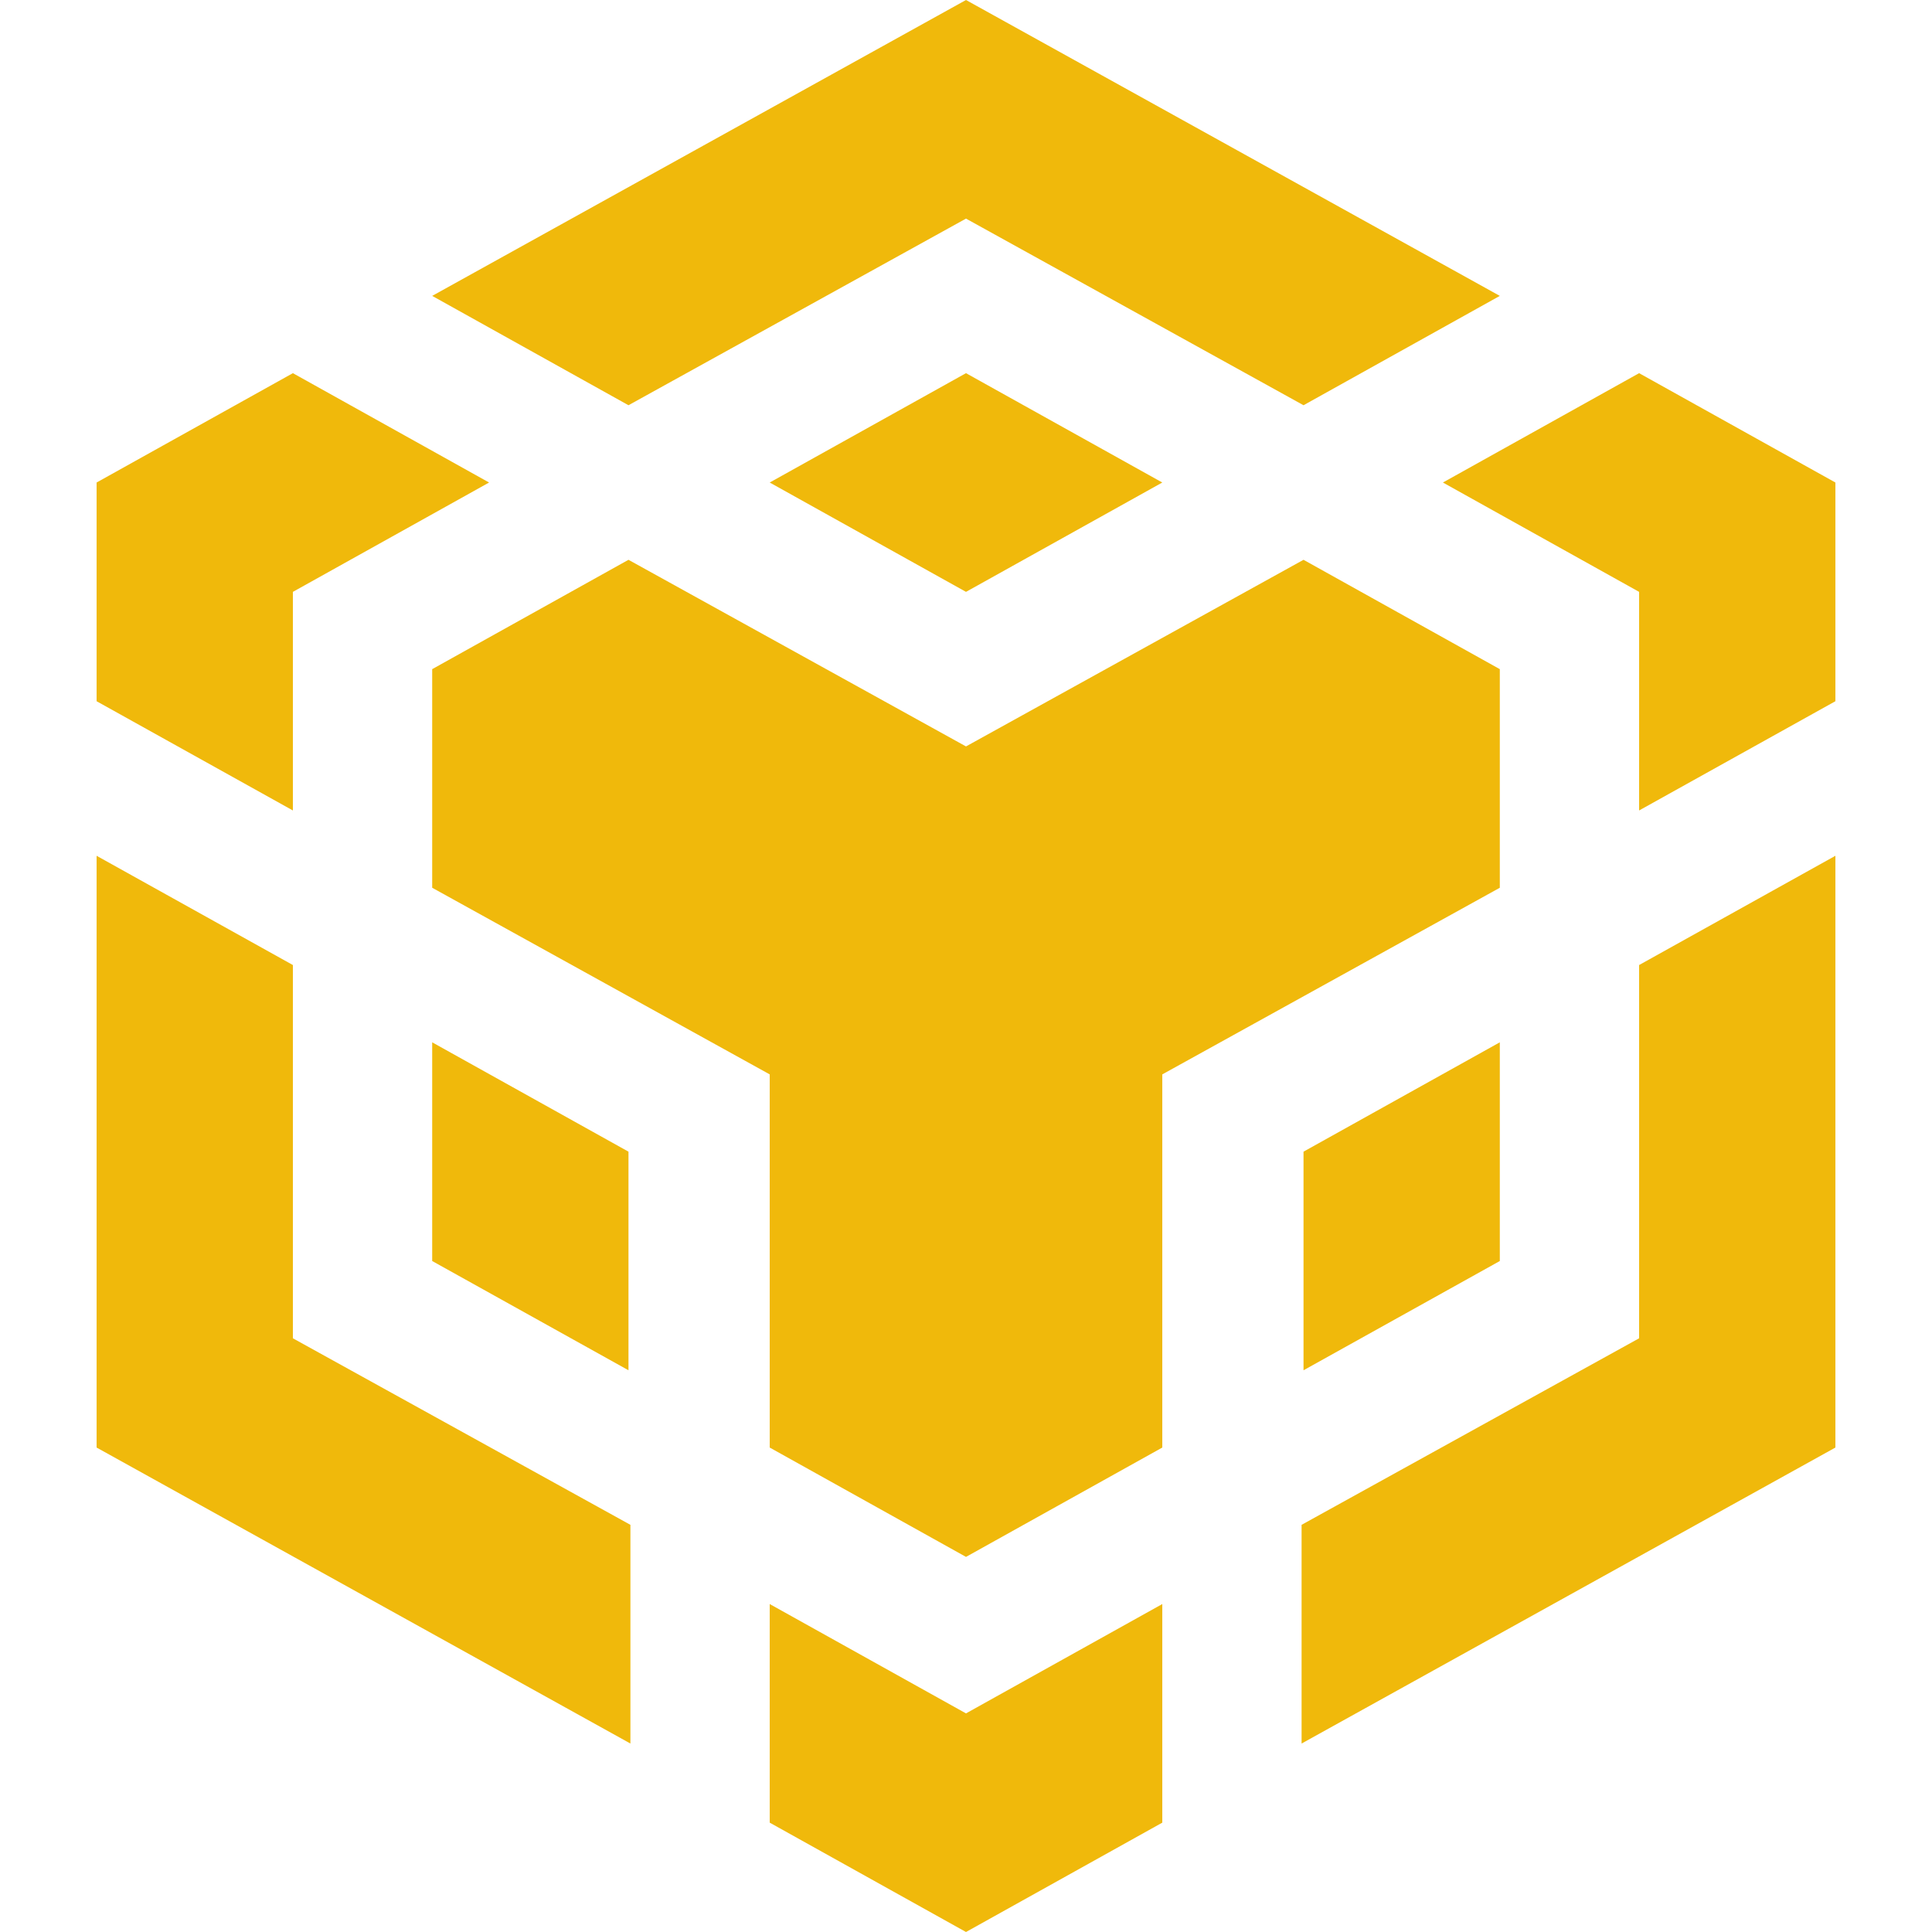 <svg width="20" height="20" viewBox="0 0 20 20" fill="none" xmlns="http://www.w3.org/2000/svg">
<path d="M4.474 3.063L10 0L15.526 3.063L13.494 4.195L10 2.263L6.506 4.195L4.474 3.063ZM15.526 6.927L13.494 5.795L10 7.727L6.506 5.795L4.474 6.927V9.19L7.968 11.122V14.985L10 16.117L12.032 14.985V11.122L15.526 9.19V6.927ZM15.526 13.054V10.79L13.494 11.922V14.185L15.526 13.054ZM16.968 13.854L13.474 15.785V18.049L19 14.985V8.859L16.968 9.99V13.854ZM14.937 4.995L16.968 6.127V8.39L19 7.259V4.995L16.968 3.863L14.937 4.995ZM7.968 16.605V18.868L10 20L12.032 18.868V16.605L10 17.737L7.968 16.605ZM4.474 13.054L6.506 14.185V11.922L4.474 10.79V13.054ZM7.968 4.995L10 6.127L12.032 4.995L10 3.863L7.968 4.995ZM3.032 6.127L5.063 4.995L3.032 3.863L1 4.995V7.259L3.032 8.39V6.127ZM3.032 9.99L1 8.859V14.985L6.526 18.049V15.785L3.032 13.854V9.99Z" fill="#F0B90B"/>
</svg>
